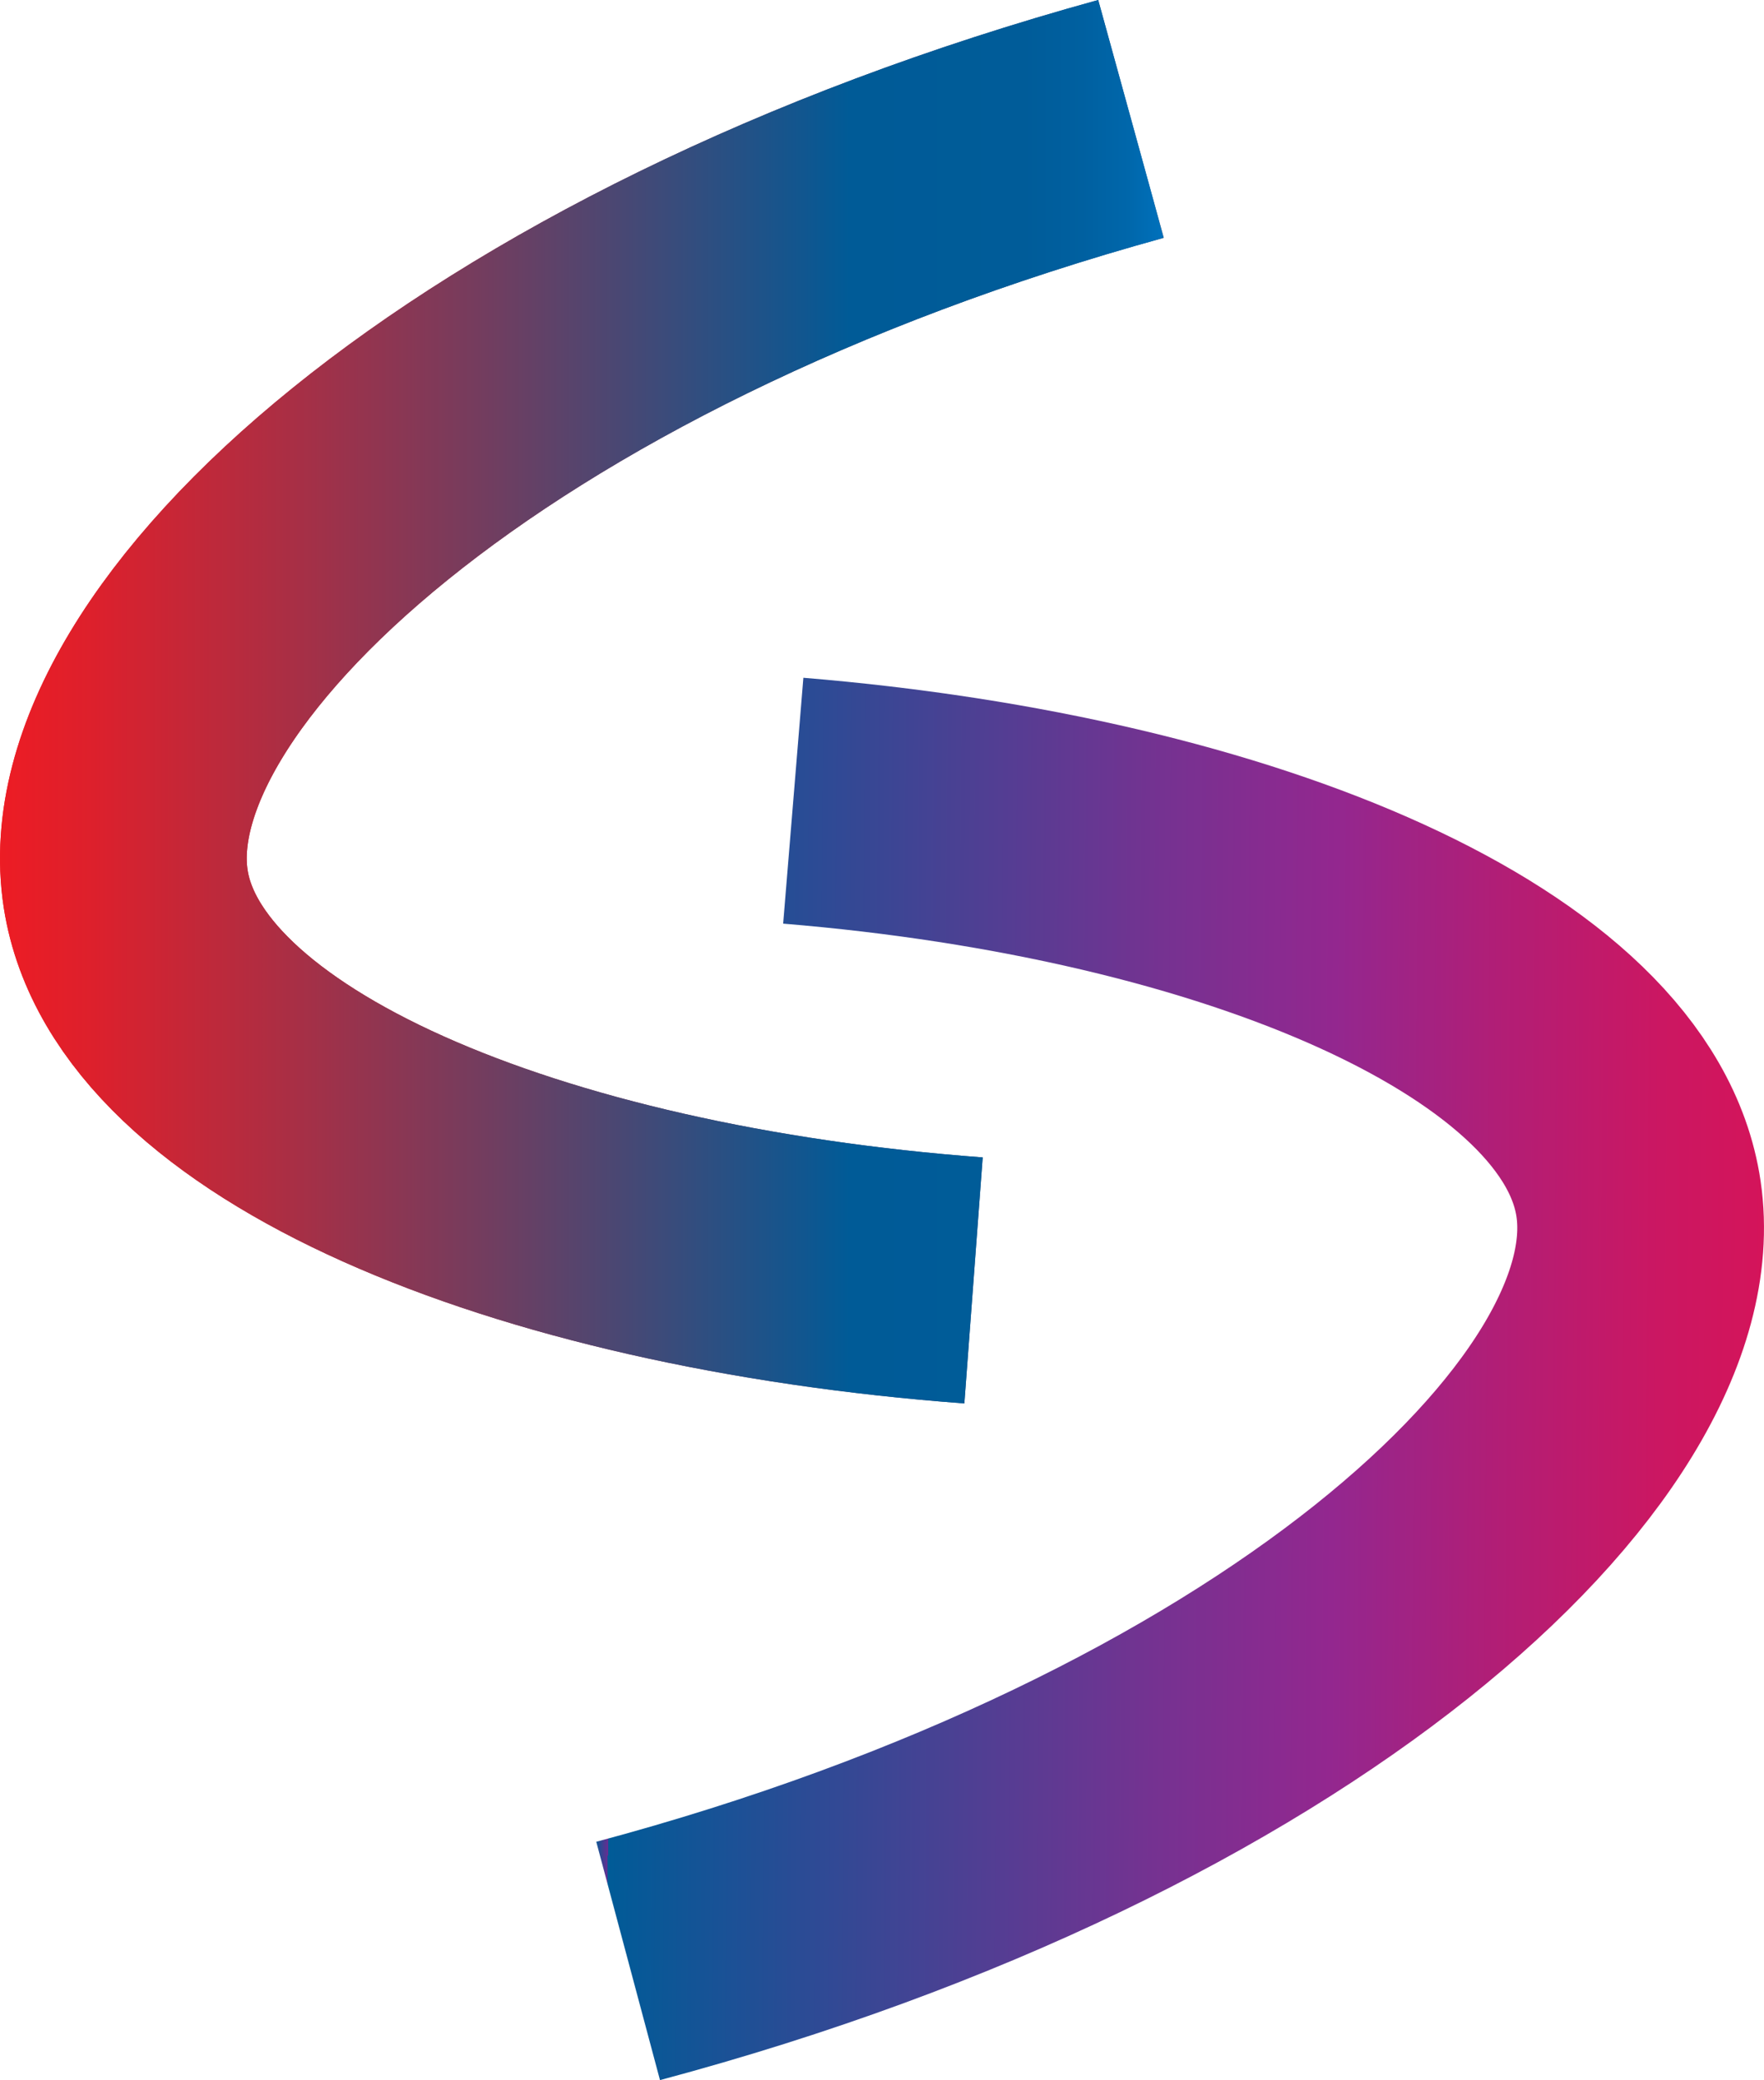 <svg xmlns="http://www.w3.org/2000/svg" xmlns:xlink="http://www.w3.org/1999/xlink" viewBox="0 0 429 505.9"><defs><style>.cls-1,.cls-2,.cls-3{fill:none;stroke-miterlimit:10;stroke-width:60px;}.cls-1{stroke:url(#Degradado_sin_nombre_14);}.cls-2{stroke:url(#Degradado_sin_nombre_144);}.cls-3{stroke:url(#Degradado_sin_nombre_125);}</style><linearGradient id="Degradado_sin_nombre_14" y1="170.66" x2="283.02" y2="170.66" gradientUnits="userSpaceOnUse"><stop offset="0" stop-color="#ed1c24"/><stop offset="0.09" stop-color="#e41f29"/><stop offset="0.24" stop-color="#ca2535"/><stop offset="0.43" stop-color="#a03049"/><stop offset="0.65" stop-color="#674065"/><stop offset="0.9" stop-color="#1e5388"/><stop offset="0.99" stop-color="#005b97"/><stop offset="1" stop-color="#f15a24"/><stop offset="1" stop-color="#0075be"/></linearGradient><linearGradient id="Degradado_sin_nombre_144" y1="170.66" x2="283.02" y2="170.66" gradientUnits="userSpaceOnUse"><stop offset="0" stop-color="#ed1c24"/><stop offset="0.08" stop-color="#dd202c"/><stop offset="0.22" stop-color="#b32c40"/><stop offset="0.43" stop-color="#6e3e61"/><stop offset="0.69" stop-color="#11568f"/><stop offset="0.73" stop-color="#005b97"/><stop offset="0.88" stop-color="#005c99"/><stop offset="0.93" stop-color="#0060a0"/><stop offset="0.97" stop-color="#0067ab"/><stop offset="1" stop-color="#0071bc"/><stop offset="1" stop-color="#2b6da1"/><stop offset="1" stop-color="#546987"/><stop offset="1" stop-color="#7a656f"/><stop offset="1" stop-color="#9a625b"/><stop offset="1" stop-color="#b66049"/><stop offset="1" stop-color="#cc5e3c"/><stop offset="1" stop-color="#dd5c31"/><stop offset="1" stop-color="#e85b29"/><stop offset="1" stop-color="#ef5a25"/><stop offset="1" stop-color="#f15a24"/></linearGradient><linearGradient id="Degradado_sin_nombre_125" x1="-222.4" y1="359.1" x2="60.51" y2="359.1" gradientTransform="translate(203.77 694.67) rotate(-179.59)" gradientUnits="userSpaceOnUse"><stop offset="0" stop-color="#d4145a"/><stop offset="0.09" stop-color="#cb1762"/><stop offset="0.23" stop-color="#b11e76"/><stop offset="0.37" stop-color="#93278f"/><stop offset="0.52" stop-color="#753291"/><stop offset="0.83" stop-color="#294c95"/><stop offset="0.99" stop-color="#005b97"/><stop offset="0.99" stop-color="#662d91"/><stop offset="1" stop-color="#0c5794"/><stop offset="1" stop-color="#93278f"/><stop offset="1" stop-color="#0071bc"/></linearGradient></defs><title>Recurso 1</title><g id="Capa_2" data-name="Capa 2"><g id="Capa_1-2" data-name="Capa 1"><path class="cls-1" d="M275.05,28.92C116.24,72.68,21.84,159.57,30.56,216.15c7.68,49.88,97.18,87.13,206.2,95.26"/><path class="cls-2" d="M275.05,28.92C116.24,72.68,21.84,159.57,30.56,216.15c7.68,49.88,97.18,87.13,206.2,95.26"/><path class="cls-3" d="M152.76,476.92c159.1-42.53,254.07-128.68,245.73-185.33-7.35-49.94-96.6-87.89-205.57-96.85"/></g></g></svg>